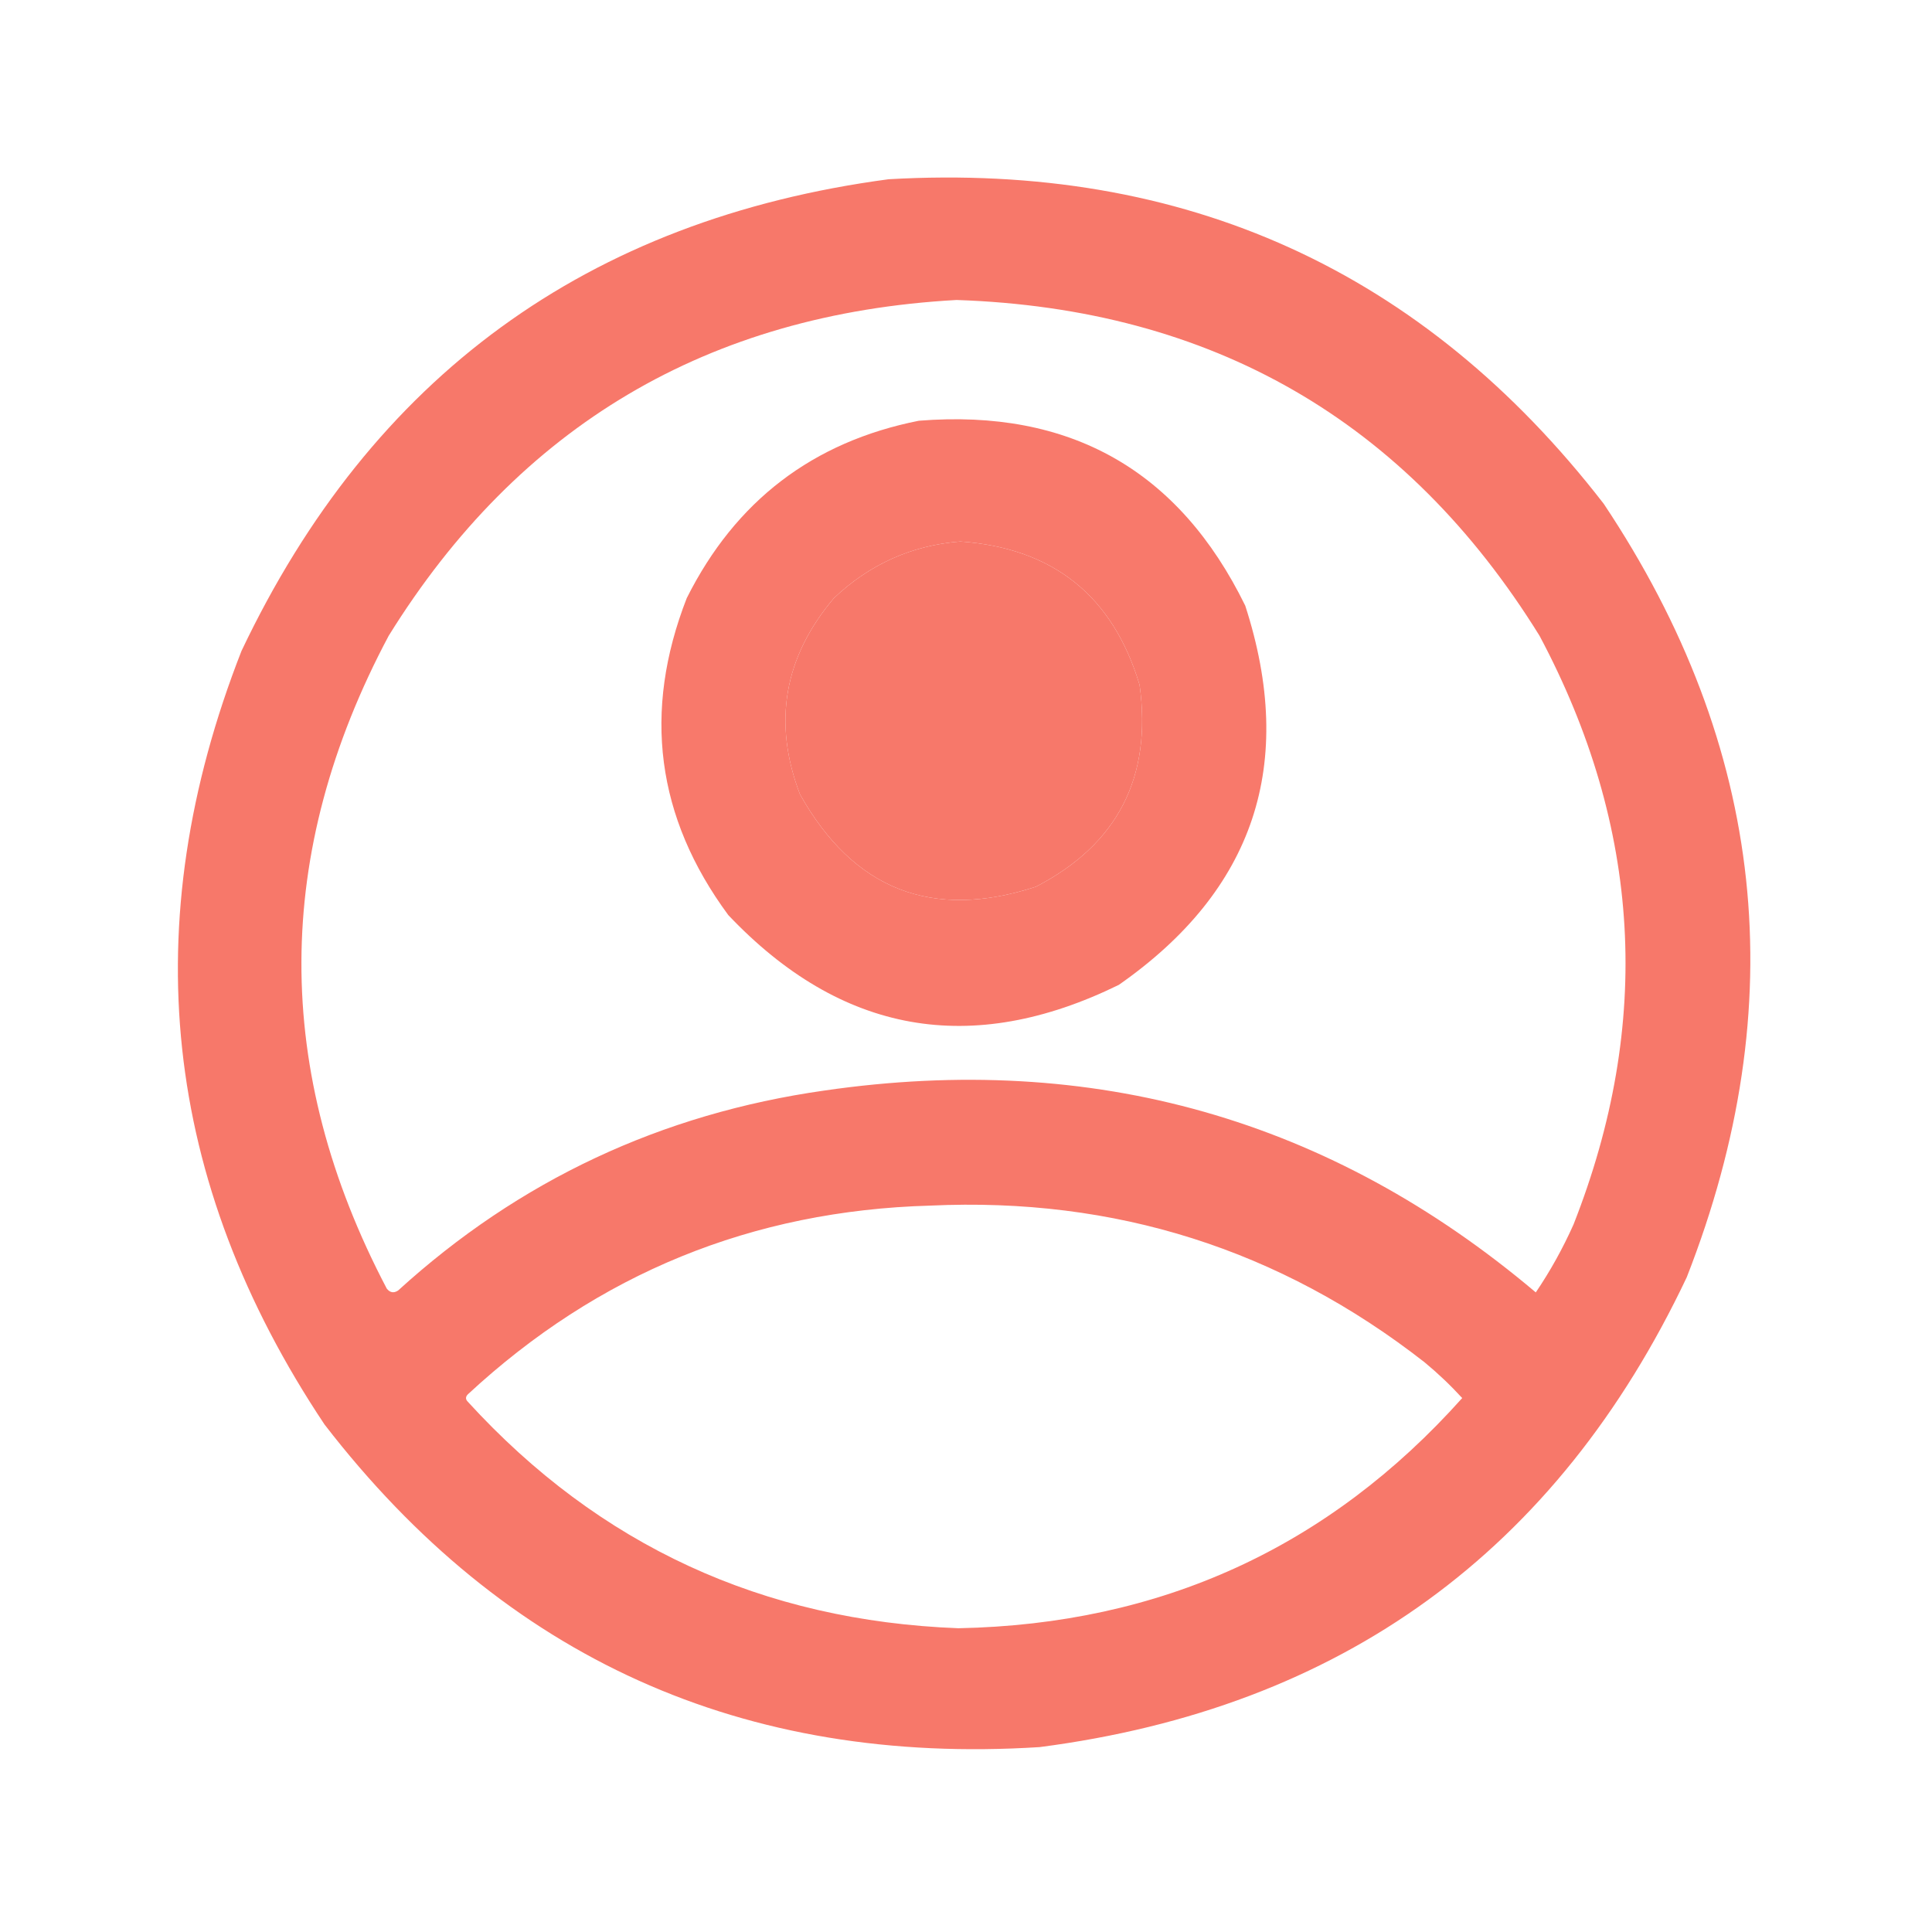 <?xml version="1.0" encoding="UTF-8"?>
<!DOCTYPE svg PUBLIC "-//W3C//DTD SVG 1.1//EN" "http://www.w3.org/Graphics/SVG/1.1/DTD/svg11.dtd">
<svg xmlns="http://www.w3.org/2000/svg" version="1.1" width="512px" height="512px" style="shape-rendering:geometricPrecision; text-rendering:geometricPrecision; image-rendering:optimizeQuality; fill-rule:evenodd; clip-rule:evenodd" xmlns:xlink="http://www.w3.org/1999/xlink">
<g><path style="opacity:0.969" fill="#f77566" d="M 235.5,47.5 C 314.009,43.014 377.175,71.681 425,133.5C 467.97,197.899 475.303,266.232 447,338.5C 412.593,411.14 355.426,452.64 275.5,463C 196.969,467.975 133.802,439.475 86,377.5C 43.03,313.099 35.697,244.766 64,172.5C 98.534,99.801 155.701,58.135 235.5,47.5 Z M 253.5,79.5 C 321.168,81.777 372.668,111.444 408,168.5C 435.001,219.183 438.001,271.183 417,324.5C 414.161,330.851 410.828,336.851 407,342.5C 352.553,296.502 289.72,278.669 218.5,289C 175.23,295.14 137.563,312.806 105.5,342C 104.365,342.749 103.365,342.583 102.5,341.5C 72.173,283.779 72.34,226.113 103,168.5C 137.553,112.794 187.72,83.127 253.5,79.5 Z M 254.5,143.5 C 279.078,145.245 294.911,157.912 302,181.5C 305.361,205.948 296.194,223.782 274.5,235C 247.018,243.948 226.185,235.782 212,210.5C 204.746,191.509 207.746,174.176 221,158.5C 230.49,149.513 241.657,144.513 254.5,143.5 Z M 246.5,319.5 C 295.483,317.219 339.149,331.053 377.5,361C 381.067,363.945 384.4,367.111 387.5,370.5C 352.089,410.113 307.589,430.447 254,431.5C 202.091,429.538 158.758,409.538 124,371.5C 123.333,370.833 123.333,370.167 124,369.5C 158.535,337.486 199.369,320.82 246.5,319.5 Z"/></g>
<g><path style="opacity:0.968" fill="#f77566" d="M 243.5,111.5 C 283.598,108.291 312.431,124.624 330,160.5C 343.582,202.422 332.415,235.922 296.5,261C 257.371,280.173 222.871,274.006 193,242.5C 173.914,216.613 170.248,188.613 182,158.5C 194.903,132.749 215.403,117.082 243.5,111.5 Z M 254.5,143.5 C 241.657,144.513 230.49,149.513 221,158.5C 207.746,174.176 204.746,191.509 212,210.5C 226.185,235.782 247.018,243.948 274.5,235C 296.194,223.782 305.361,205.948 302,181.5C 294.911,157.912 279.078,145.245 254.5,143.5 Z"/></g>
</svg>
